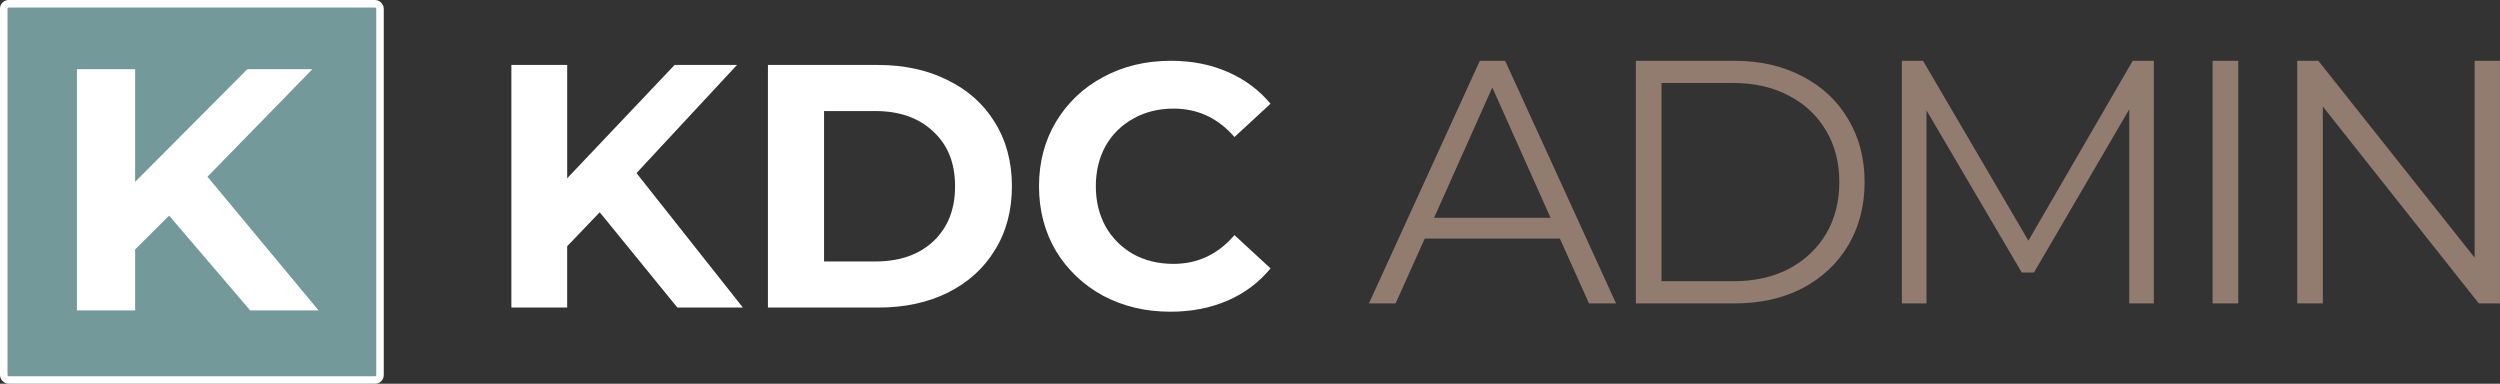 <?xml version="1.0" encoding="UTF-8"?>
<svg width="162.86mm" height="25mm" version="1.1" viewBox="0 0 162.86 25" xmlns="http://www.w3.org/2000/svg">
 <rect x="0" y="0" width="162.86" height="25" fill="#333333" stroke="none"/>
 <g transform="translate(-11.875 -47.973)">
  <rect x="12.12" y="48.218" width="24.51" height="24.51" ry=".32" fill="#74999b" stroke="#fff" stroke-width=".49"/>
 </g>
 <g transform="translate(-11.875 -47.973)">
  <g transform="matrix(.126 0 0 .12 11.59 46.02)" stroke-width=".468" aria-label="K">
   <path d="m42.02 53.859v130.91h30.109v-33.102l17.58-18.328 41.891 51.43h35.346l-57.412-72.562 54.234-58.348h-33.664l-57.975 61.152v-61.152z" fill="#fff" stroke-width=".468"/>
  </g>
 </g>
 <g transform="translate(-11.875 -47.973)">
  <path transform="translate(3.887 0)" d="m104.39 51.934-7.225 15.805h1.738l1.897-4.223h8.805l1.897 4.223h1.762l-7.225-15.805zm10.164 0v15.805h6.436c1.671 0 3.146-0.332 4.426-0.994 1.279-0.677 2.271-1.61 2.978-2.799 0.707-1.204 1.062-2.574 1.062-4.109 0-1.535-0.355-2.899-1.062-4.088-0.707-1.204-1.699-2.136-2.978-2.799-1.279-0.677-2.755-1.016-4.426-1.016zm17.33 0v15.805h1.603v-12.576l6.209 10.566h0.791l6.209-10.635v12.645h1.602v-15.805h-1.377l-6.795 11.717-6.863-11.717zm20.242 0v15.805h1.67v-15.805zm5.512 0v15.805h1.67v-12.824l10.16 12.824h1.377v-15.805h-1.648v12.824l-10.182-12.824zm-41.412 1.445h4.674c1.385 0 2.596 0.277 3.635 0.834 1.039 0.542 1.844 1.303 2.416 2.281 0.572 0.963 0.857 2.077 0.857 3.342 0 1.264-0.285 2.385-0.857 3.363-0.572 0.963-1.377 1.724-2.416 2.281-1.039 0.542-2.25 0.812-3.635 0.812h-4.674zm-11.023 0.293 3.793 8.488h-7.586z" fill="#917c6f" stroke-width=".265"/>
 </g>
 <g transform="translate(-11.875 -47.973)">
  <g transform="translate(4)" stroke-width=".265" aria-label="KDC ">
   <path d="m84.139 51.934c-1.626 0-3.093 0.353-4.402 1.06-1.294 0.692-2.318 1.663-3.07 2.912-0.738 1.234-1.107 2.634-1.107 4.199s0.37 2.973 1.107 4.223c0.753 1.234 1.776 2.205 3.07 2.912 1.31 0.692 2.77 1.039 4.381 1.039 1.37 0 2.611-0.241 3.725-0.723 1.114-0.482 2.046-1.181 2.799-2.1l-2.348-2.168c-1.069 1.249-2.392 1.875-3.973 1.875-0.978 1e-6 -1.851-0.211-2.619-0.633-0.768-0.436-1.37-1.039-1.807-1.807-0.421-0.768-0.633-1.641-0.633-2.619 0-0.978 0.211-1.851 0.633-2.619 0.436-0.768 1.039-1.362 1.807-1.783 0.768-0.436 1.641-0.654 2.619-0.654 1.58 0 2.904 0.617 3.973 1.852l2.348-2.168c-0.753-0.903-1.685-1.595-2.799-2.076-1.099-0.482-2.333-0.723-3.703-0.723zm-42.951 0.27v15.805h3.635v-3.996l2.121-2.213 5.059 6.209h4.268l-6.932-8.76 6.547-7.045h-4.064l-6.998 7.383v-7.383zm16.713 0v15.805h7.18c1.716 0 3.228-0.323 4.537-0.971 1.325-0.662 2.348-1.588 3.07-2.777 0.738-1.189 1.107-2.574 1.107-4.154s-0.37-2.965-1.107-4.154c-0.722-1.189-1.746-2.107-3.07-2.754-1.31-0.662-2.821-0.994-4.537-0.994zm3.656 3.004h3.342c1.58 0 2.838 0.444 3.772 1.332 0.948 0.873 1.422 2.061 1.422 3.566s-0.474 2.702-1.422 3.59c-0.933 0.873-2.191 1.31-3.772 1.31h-3.342z" fill="#fff" stroke-width=".265"/>
  </g>
 </g>
</svg>
